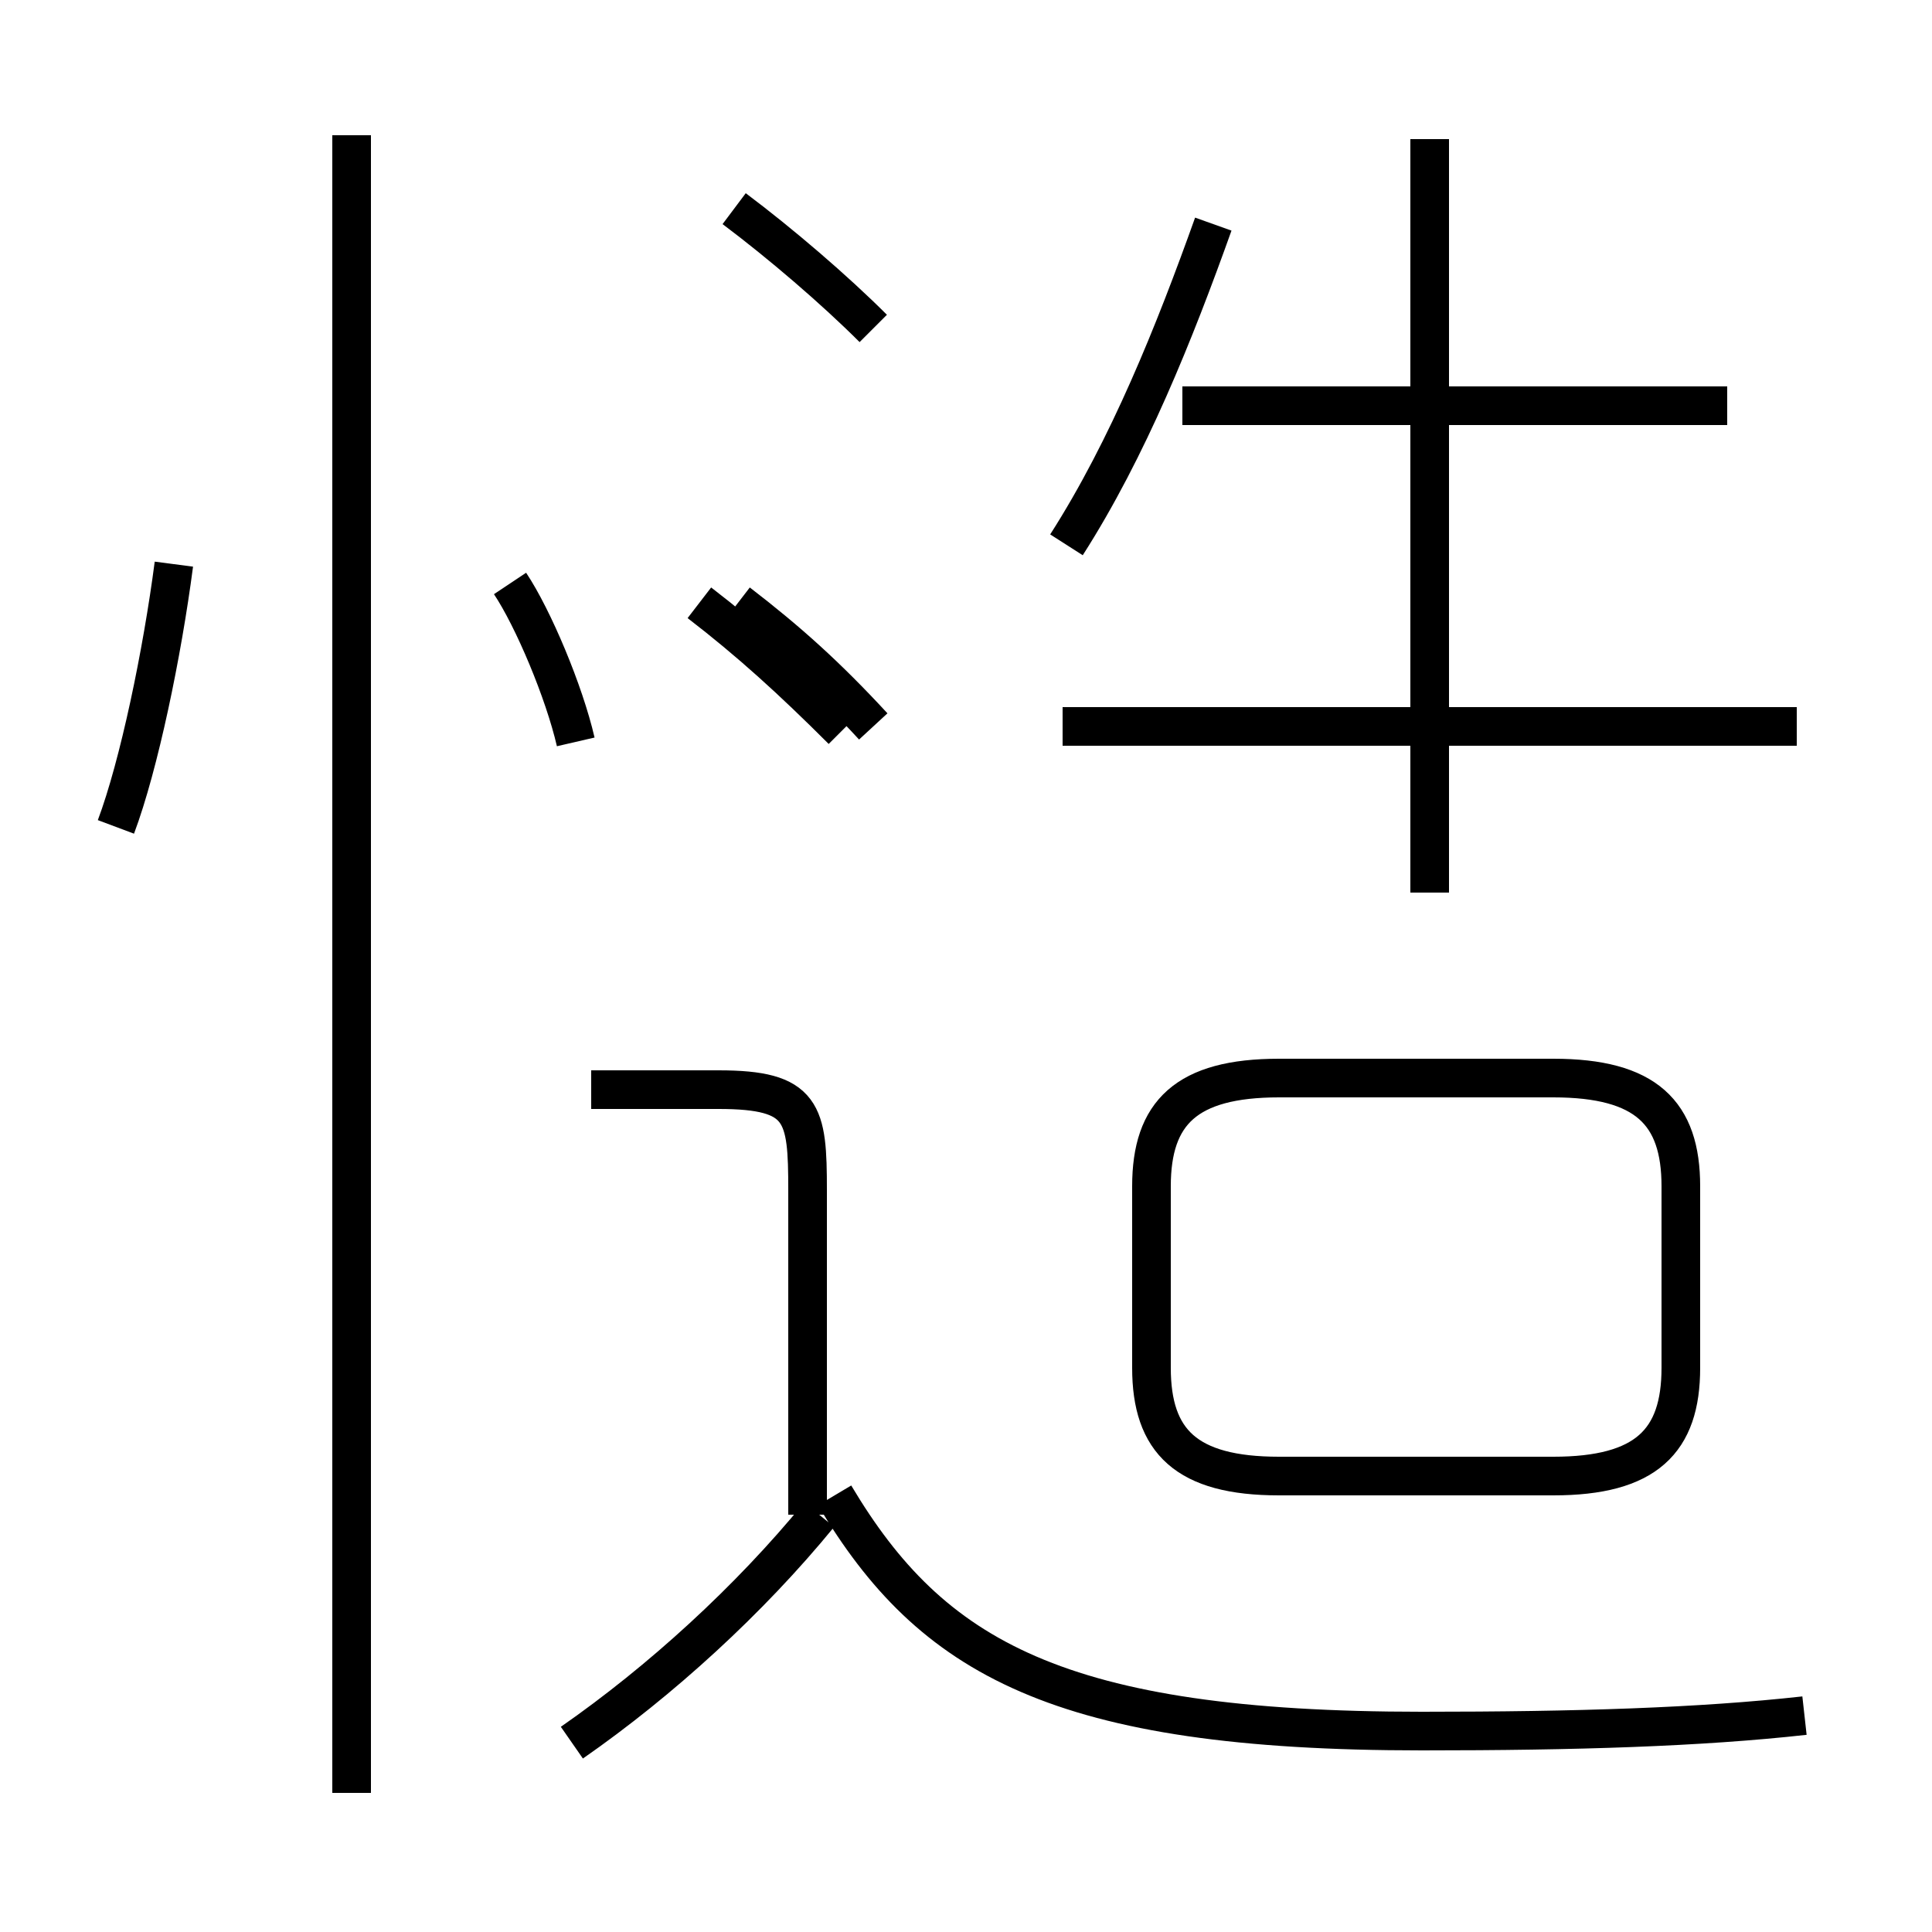 <?xml version='1.0' encoding='utf8'?>
<svg viewBox="0.0 -6.0 50.0 50.0" version="1.1" xmlns="http://www.w3.org/2000/svg">
<rect x="0.0" y="-6.0" width="50.0" height="50.0" fill="#808080" stroke="none"/>
<rect x="-1000" y="-1000" width="2000" height="2000" stroke="white" fill="white"/>
<g style="fill:white;stroke:#000000;  stroke-width:1">
<path d="M 46.7 0.4 C 44.0 0.7 40.8 0.8 36.8 0.8 C 27.4 0.8 24.1 -1.1 21.6 -5.3 M 9.1 2.4 L 9.1 -40.5 M 14.8 1.1 C 17.1 -0.5 19.4 -2.6 21.2 -4.8 M 3.0 -22.6 C 3.6 -24.2 4.2 -27.1 4.5 -29.4 M 20.9 -4.8 L 20.9 -13.2 C 20.9 -15.2 20.8 -15.8 18.6 -15.8 L 15.3 -15.8 M 14.9 -24.8 C 14.6 -26.1 13.8 -28.0 13.2 -28.9 M 21.8 -25.1 C 20.5 -26.4 19.4 -27.4 18.1 -28.4 M 33.1 -5.8 L 40.2 -5.8 C 42.6 -5.8 43.5 -6.7 43.5 -8.6 L 43.5 -13.3 C 43.5 -15.2 42.6 -16.1 40.2 -16.1 L 33.1 -16.1 C 30.7 -16.1 29.8 -15.2 29.8 -13.3 L 29.8 -8.6 C 29.8 -6.7 30.7 -5.8 33.1 -5.8 Z M 22.6 -25.2 C 21.4 -26.5 20.4 -27.4 19.1 -28.4 M 22.6 -35.5 C 21.6 -36.5 20.2 -37.7 19.0 -38.6 M 46.5 -25.2 L 27.5 -25.2 M 27.6 -29.9 C 29.2 -32.4 30.4 -35.4 31.4 -38.2 M 37.0 -20.9 L 37.0 -40.4 M 44.7 -33.5 L 30.6 -33.5 M 9.1 -40.5 L 9.1 2.4" transform="translate(0.0 38.0)" />
</g>
</svg>